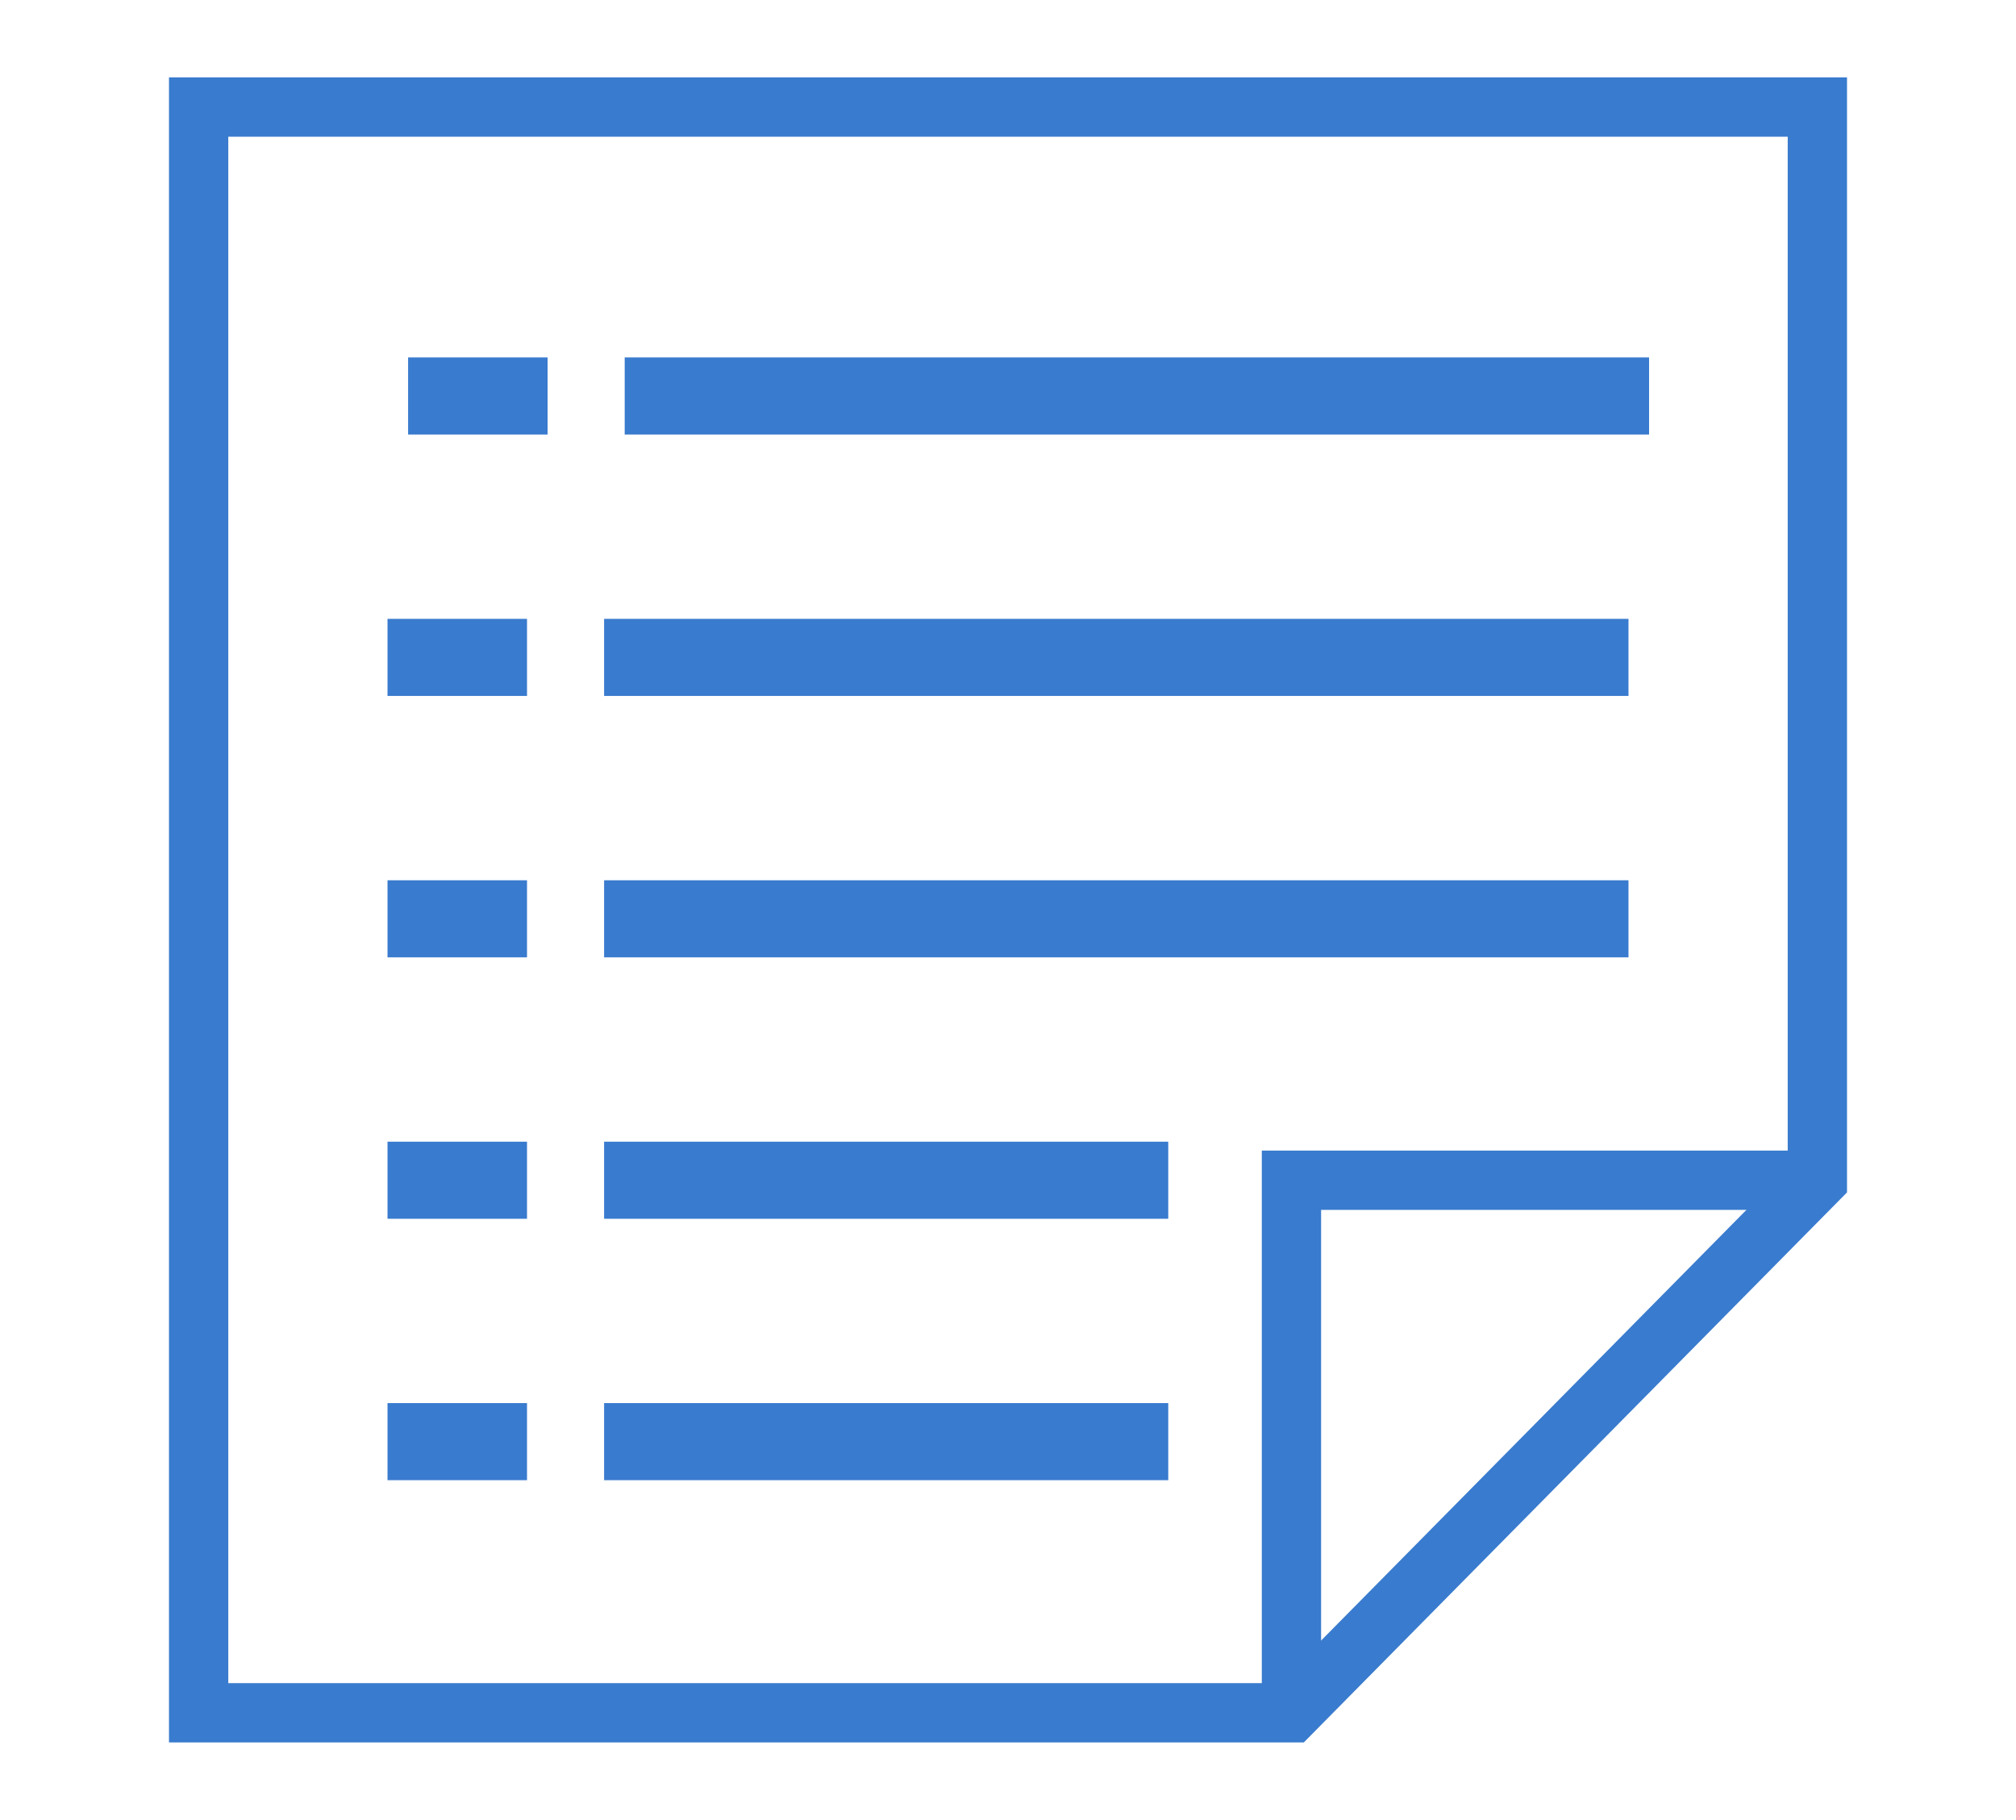 <?xml version="1.0" encoding="utf-8"?>
<svg version="1.1"
	id="svg2517" 
	xmlns="http://www.w3.org/2000/svg" 
	xmlns:xlink="http://www.w3.org/1999/xlink" 
	x="0px" y="0px"
	viewBox="0 -36.108 340 306.918"
	style="enable-background:new 0 -36.108 340 306.918; fill:url(#linear-gradient); stroke-width:0.1px; stroke:#0c4c75;" 
	xml:space="preserve">
	<defs xmlns="http://www.w3.org/2000/svg">
		<linearGradient xmlns="http://www.w3.org/2000/svg" id="linear-gradient" x1="50" y1="101.02" x2="50" y2="4.05" gradientTransform="matrix(1, 0, 0, -1, 0, 102)" gradientUnits="userSpaceOnUse"><stop offset="0" stop-color="#70b0df"/><stop offset="0.5" stop-color="#1b81c5"/><stop offset="1" stop-color="#4a98ce"/></linearGradient>
	</defs>
	

	<g>
		<line fill="none" stroke="#397BCE" stroke-width="13" stroke-miterlimit="10" x1="105.354" y1="30.675" x2="278.118" y2="30.675"/>
		<line fill="none" stroke="#397BCE" stroke-width="13" stroke-miterlimit="10" x1="68.827" y1="30.675" x2="92.354" y2="30.675"/>
	</g>
	<polygon fill="none" stroke="#397BCE" stroke-width="10" stroke-miterlimit="10" points="306.5,-18.054 33.5,-18.054 33.5,252.757 217.804,252.757 306.5,162.944 "/>
	<polyline fill="none" stroke="#397BCE" stroke-width="10" stroke-miterlimit="10" points="217.804,252.757 217.804,162.944  306.5,162.944 "/>
	<line fill="none" stroke="#397BCE" stroke-width="13" stroke-miterlimit="10" x1="101.882" y1="74.765" x2="274.646" y2="74.765"/>
	<line fill="none" stroke="#397BCE" stroke-width="13" stroke-miterlimit="10" x1="65.354" y1="74.765" x2="88.882" y2="74.765"/>
	<line fill="none" stroke="#397BCE" stroke-width="13" stroke-miterlimit="10" x1="101.882" y1="118.854" x2="274.646" y2="118.854"/>
	<line fill="none" stroke="#397BCE" stroke-width="13" stroke-miterlimit="10" x1="65.354" y1="118.854" x2="88.882" y2="118.854"/>
	<line fill="none" stroke="#397BCE" stroke-width="13" stroke-miterlimit="10" x1="101.882" y1="162.944" x2="197.027" y2="162.944"/>
	<line fill="none" stroke="#397BCE" stroke-width="13" stroke-miterlimit="10" x1="65.354" y1="162.944" x2="88.882" y2="162.944"/>
	<line fill="none" stroke="#397BCE" stroke-width="13" stroke-miterlimit="10" x1="101.882" y1="207.032" x2="197.027" y2="207.032"/>
	<line fill="none" stroke="#397BCE" stroke-width="13" stroke-miterlimit="10" x1="65.354" y1="207.032" x2="88.882" y2="207.032"/>
</svg>
